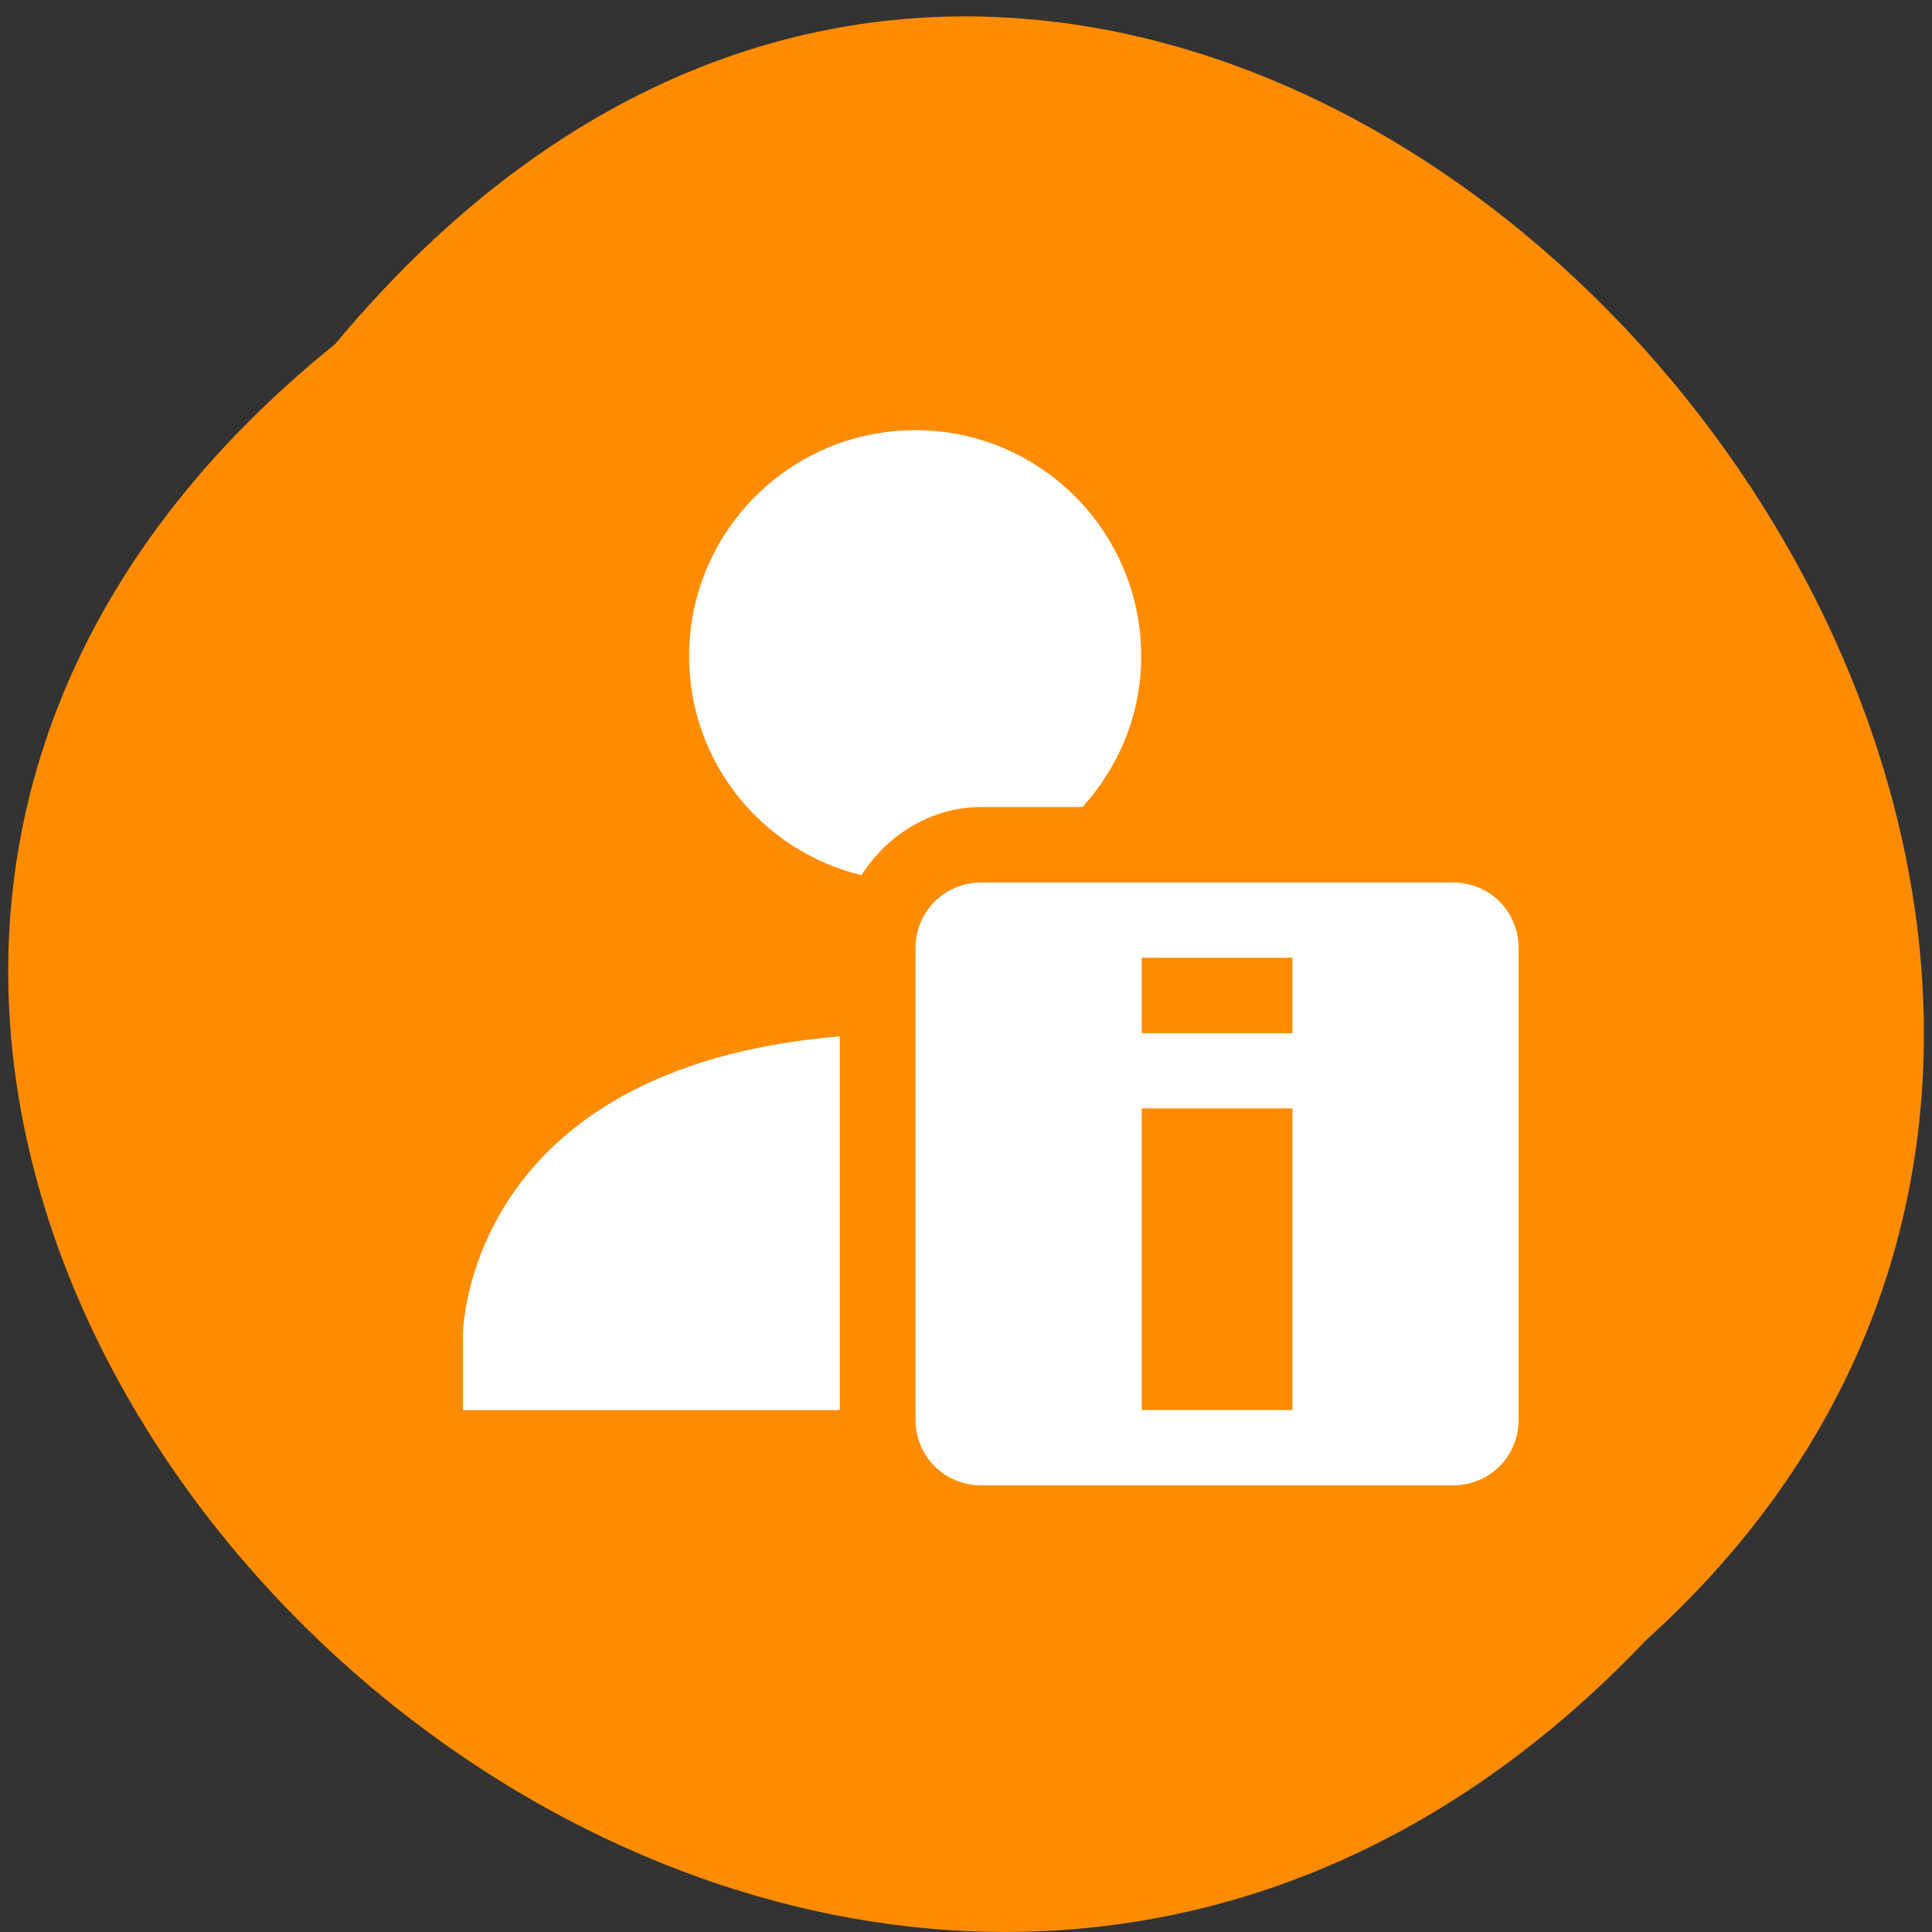 <svg xmlns="http://www.w3.org/2000/svg" xmlns:xlink="http://www.w3.org/1999/xlink" viewBox="0 0 32 32"><rect x="0" y="0" width="32" height="32" fill="#333333" stroke="none"/><defs><g id="1" clip-path="url(#0)"><path d="m 16.258 14.617 c -0.613 0 -1.094 0.477 -1.094 1.09 v 7.805 c 0 0.613 0.48 1.09 1.094 1.09 h 7.801 c 0.617 0 1.094 -0.477 1.094 -1.09 v -7.805 c 0 -0.613 -0.477 -1.09 -1.094 -1.09 m -5.148 1.246 h 2.496 v 1.25 h -2.496 m 0 1.246 h 2.496 v 4.996 h -2.496" fill="#fff"/><path d="m 15.16 7.125 c -2.07 0 -3.746 1.676 -3.746 3.746 c 0 1.762 1.219 3.227 2.855 3.625 c 0.422 -0.668 1.16 -1.129 1.98 -1.129 h 1.68 c 0.602 -0.664 0.973 -1.535 0.973 -2.496 c 0 -2.07 -1.676 -3.746 -3.742 -3.746 m -1.25 10.04 c -6.238 0.523 -6.242 4.945 -6.242 4.945 v 1.246 h 6.242 m 2.496 -6.191 v 6.188 h 1.25 v -6.02 c -0.387 -0.074 -0.801 -0.129 -1.25 -0.164" fill="#fff"/></g><clipPath id="0"><path d="M 0,0 H32 V32 H0 z"/></clipPath></defs><path d="m 5.551 5.699 c -16.1 12.992 7.469 36.453 21.715 21.465 c 14.277 -12.895 -8 -37.926 -21.715 -21.465" fill="#ff8c00"/><use xlink:href="#1"/></svg>